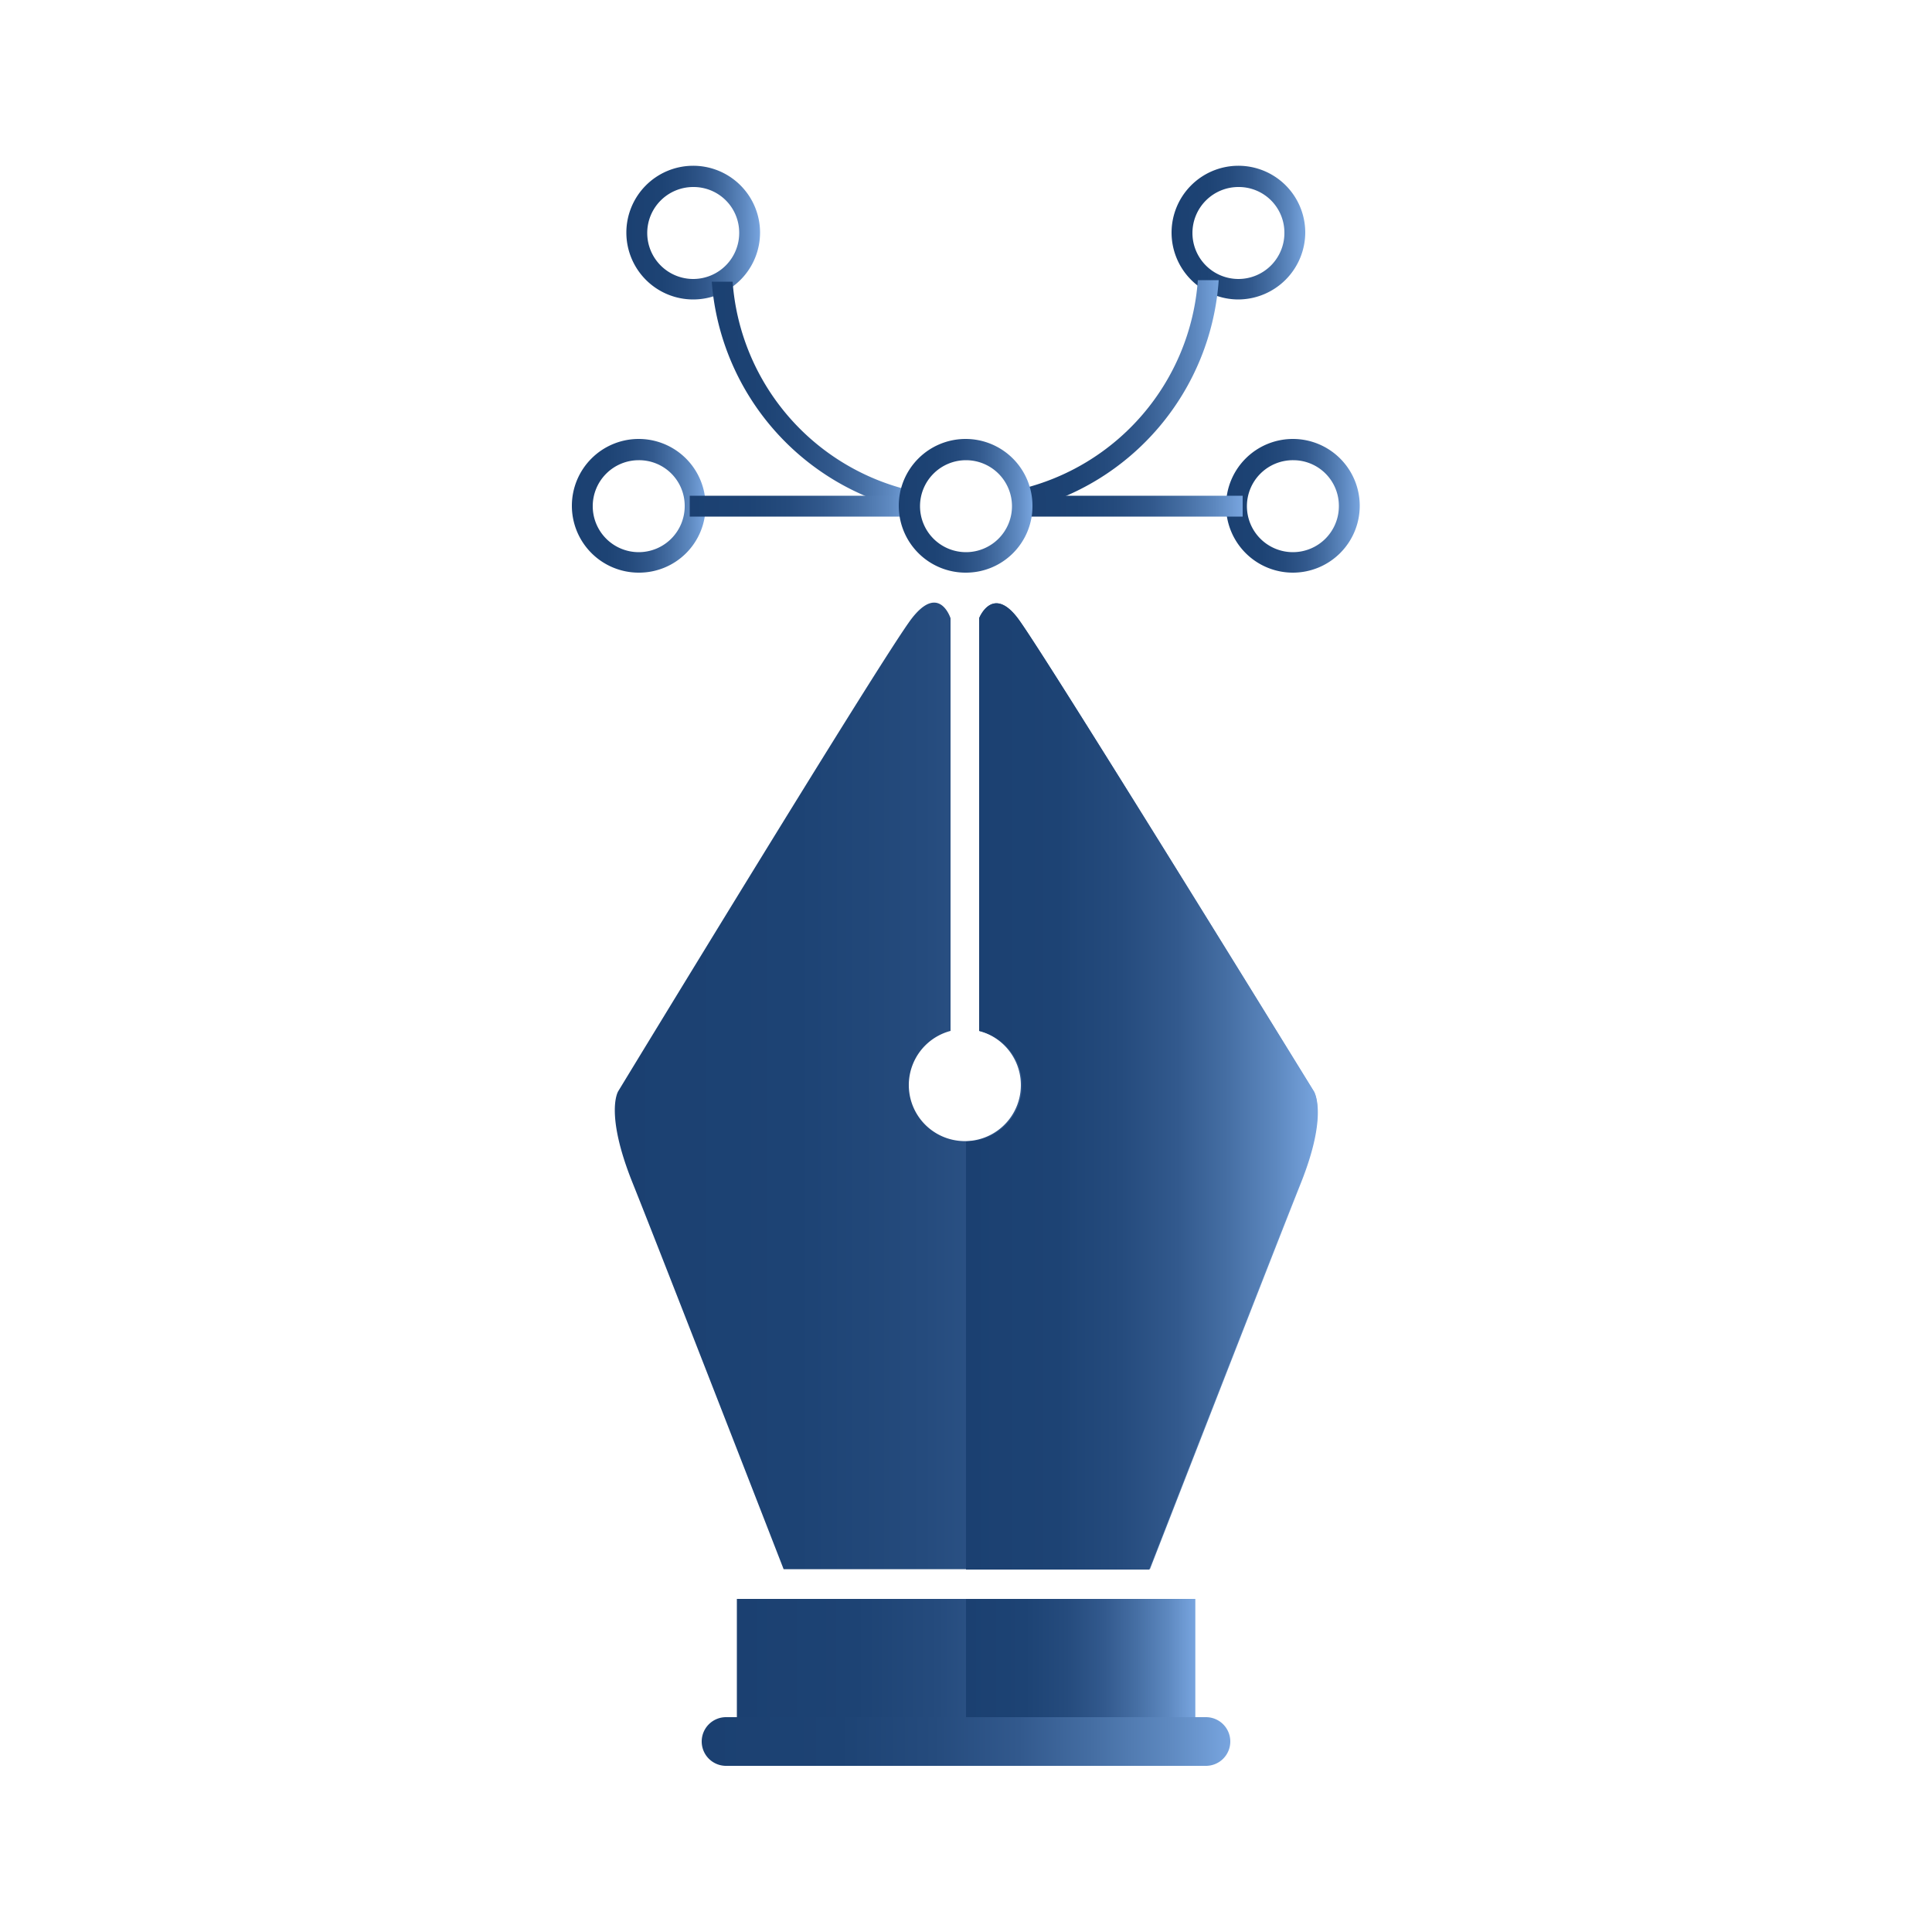 <svg xmlns="http://www.w3.org/2000/svg" xmlns:xlink="http://www.w3.org/1999/xlink" viewBox="0 0 50 50"><defs><style>.cls-1{fill:url(#linear-gradient);}.cls-2{fill:url(#linear-gradient-2);}.cls-3{fill:url(#linear-gradient-3);}.cls-4{fill:url(#linear-gradient-4);}.cls-5{fill:url(#linear-gradient-5);}.cls-6{fill:url(#linear-gradient-6);}.cls-7{fill:url(#linear-gradient-7);}.cls-8{fill:url(#linear-gradient-8);}.cls-9{fill:url(#linear-gradient-9);}.cls-10{fill:url(#linear-gradient-10);}.cls-11{fill:url(#linear-gradient-11);}.cls-12{fill:url(#linear-gradient-12);}.cls-13{fill:url(#linear-gradient-13);}.cls-14{fill:url(#linear-gradient-14);}</style><linearGradient id="linear-gradient" x1="19.07" y1="42.91" x2="30.93" y2="42.91" gradientUnits="userSpaceOnUse"><stop offset="0" stop-color="#1b4071"/><stop offset="0.26" stop-color="#1d4374"/><stop offset="0.44" stop-color="#254b7d"/><stop offset="0.6" stop-color="#32598d"/><stop offset="0.74" stop-color="#456ea3"/><stop offset="0.88" stop-color="#5d88bf"/><stop offset="1" stop-color="#78a5df"/></linearGradient><linearGradient id="linear-gradient-2" x1="15.89" y1="28.09" x2="34.11" y2="28.09" xlink:href="#linear-gradient"/><linearGradient id="linear-gradient-3" x1="16.22" y1="6.02" x2="19.67" y2="6.02" xlink:href="#linear-gradient"/><linearGradient id="linear-gradient-4" x1="30.33" y1="6.02" x2="33.78" y2="6.02" xlink:href="#linear-gradient"/><linearGradient id="linear-gradient-5" x1="31.74" y1="13.09" x2="35.19" y2="13.09" xlink:href="#linear-gradient"/><linearGradient id="linear-gradient-6" x1="14.81" y1="13.09" x2="18.26" y2="13.09" xlink:href="#linear-gradient"/><linearGradient id="linear-gradient-7" x1="18.42" y1="10.22" x2="23.64" y2="10.22" xlink:href="#linear-gradient"/><linearGradient id="linear-gradient-8" x1="26.36" y1="10.22" x2="31.58" y2="10.22" xlink:href="#linear-gradient"/><linearGradient id="linear-gradient-9" x1="17.85" y1="13.09" x2="23.68" y2="13.09" xlink:href="#linear-gradient"/><linearGradient id="linear-gradient-10" x1="26.32" y1="13.09" x2="32.15" y2="13.09" xlink:href="#linear-gradient"/><linearGradient id="linear-gradient-11" x1="25" y1="28.09" x2="34.11" y2="28.09" xlink:href="#linear-gradient"/><linearGradient id="linear-gradient-12" x1="25" y1="42.91" x2="30.93" y2="42.91" xlink:href="#linear-gradient"/><linearGradient id="linear-gradient-13" x1="23.28" y1="13.09" x2="26.72" y2="13.09" xlink:href="#linear-gradient"/><linearGradient id="linear-gradient-14" x1="18.16" y1="45.07" x2="31.84" y2="45.07" xlink:href="#linear-gradient"/></defs><g id="OBJECTS"><rect class="cls-1" x="19.07" y="41.38" width="11.86" height="3.06"/><path class="cls-2" d="M34,28.24S27,16.87,26.34,16s-1,0-1,0V26.68a1.45,1.45,0,1,1-.74,0V16s-.29-.91-1,0S16,28.24,16,28.24s-.36.55.37,2.37,3.91,10,3.91,10h9.48s3.19-8.19,3.91-10S34,28.24,34,28.24Z"/><path class="cls-3" d="M17.94,7.75A1.73,1.73,0,1,1,19.67,6,1.73,1.73,0,0,1,17.94,7.75Zm0-2.91A1.19,1.19,0,1,0,19.13,6,1.18,1.18,0,0,0,17.94,4.84Z"/><path class="cls-4" d="M32.06,7.75A1.73,1.73,0,1,1,33.78,6,1.74,1.74,0,0,1,32.06,7.75Zm0-2.91A1.19,1.19,0,1,0,33.24,6,1.18,1.18,0,0,0,32.06,4.84Z"/><path class="cls-5" d="M33.47,14.82a1.73,1.73,0,1,1,1.72-1.73A1.73,1.73,0,0,1,33.47,14.82Zm0-2.91a1.19,1.19,0,1,0,1.18,1.18A1.18,1.18,0,0,0,33.47,11.91Z"/><path class="cls-6" d="M16.53,14.82a1.73,1.73,0,1,1,1.73-1.73A1.72,1.72,0,0,1,16.53,14.82Zm0-2.91a1.19,1.19,0,1,0,1.19,1.18A1.18,1.18,0,0,0,16.53,11.91Z"/><path class="cls-7" d="M23.52,13.2a6.57,6.57,0,0,1-5.1-5.91l.54,0a6,6,0,0,0,4.68,5.42Z"/><path class="cls-8" d="M26.48,13.2l-.12-.53A6,6,0,0,0,31,7.25l.54,0A6.57,6.57,0,0,1,26.48,13.2Z"/><rect class="cls-9" x="17.85" y="12.83" width="5.84" height="0.54"/><rect class="cls-10" x="26.32" y="12.83" width="5.84" height="0.54"/><path class="cls-11" d="M34,28.24S27,16.87,26.34,16s-1,0-1,0V26.68A1.45,1.45,0,0,1,25,29.54V40.62h4.74s3.19-8.19,3.91-10S34,28.24,34,28.24Z"/><rect class="cls-12" x="25" y="41.38" width="5.93" height="3.06"/><path class="cls-13" d="M25,14.82a1.73,1.73,0,1,1,1.72-1.73A1.72,1.72,0,0,1,25,14.82Zm0-2.91a1.19,1.19,0,1,0,1.19,1.18A1.19,1.19,0,0,0,25,11.91Z"/><path class="cls-14" d="M31.84,45.07a.63.63,0,0,1-.63.63H18.79a.63.63,0,0,1-.63-.63h0a.63.63,0,0,1,.63-.63H31.21a.63.63,0,0,1,.63.63Z"/></g></svg>